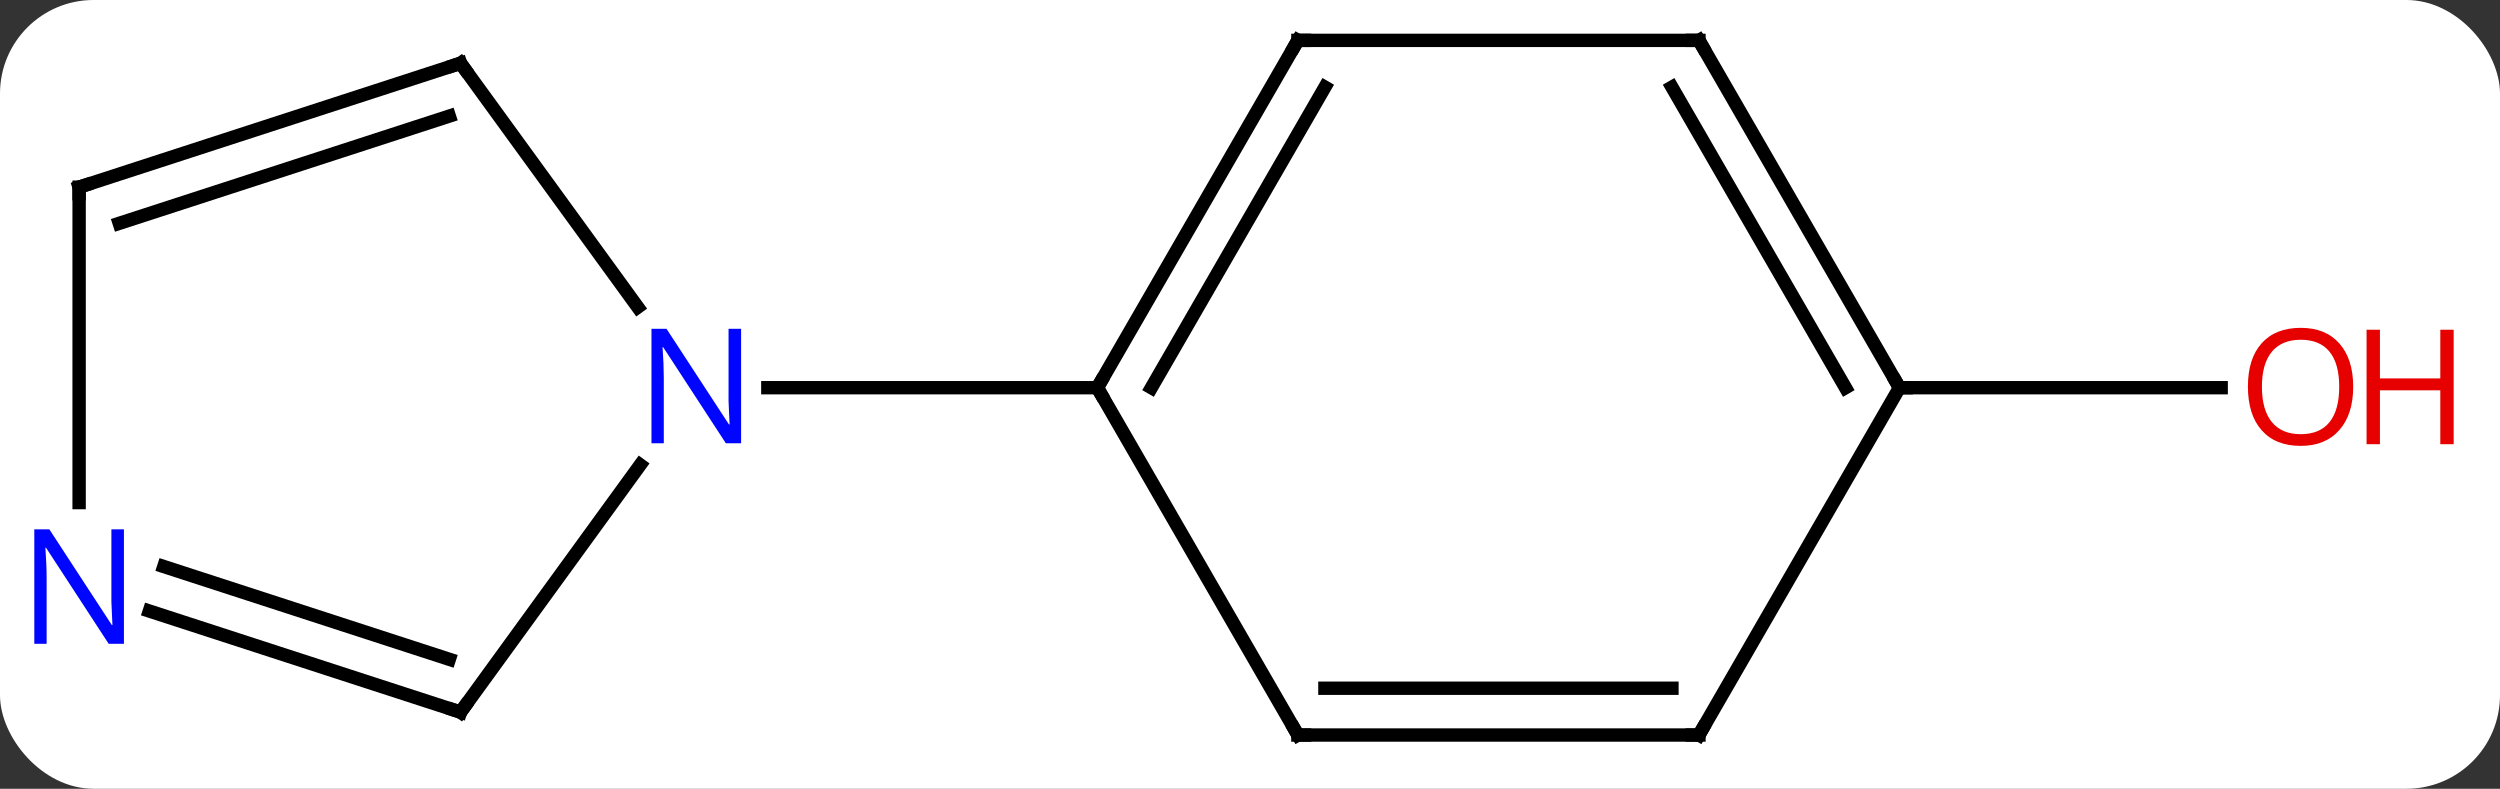<svg width="187" viewBox="0 0 187 59" style="fill-opacity:1; color-rendering:auto; color-interpolation:auto; text-rendering:auto; stroke:black; stroke-linecap:square; stroke-miterlimit:10; shape-rendering:auto; stroke-opacity:1; fill:black; stroke-dasharray:none; font-weight:normal; stroke-width:1; font-family:'Open Sans'; font-style:normal; stroke-linejoin:miter; font-size:12; stroke-dashoffset:0; image-rendering:auto;" height="59" class="cas-substance-image" xmlns:xlink="http://www.w3.org/1999/xlink" xmlns="http://www.w3.org/2000/svg"><rect x="0" y="0" width="187" height="59" fill="#333333" stroke="none"/><svg class="cas-substance-single-component"><rect y="0" x="0" width="187" stroke="none" ry="7" rx="7" height="59" fill="white" class="cas-substance-group"/><svg y="0" x="0" width="187" viewBox="0 0 187 59" style="fill:black;" height="59" class="cas-substance-single-component-image"><svg><g><g transform="translate(89,29)" style="text-rendering:geometricPrecision; color-rendering:optimizeQuality; color-interpolation:linearRGB; stroke-linecap:butt; image-rendering:optimizeQuality;"><line y2="0" y1="0" x2="53.082" x1="77.144" style="fill:none;"/><line y2="-25.98" y1="0" x2="8.082" x1="-6.918" style="fill:none;"/><line y2="-22.48" y1="0" x2="10.103" x1="-2.877" style="fill:none;"/><line y2="25.98" y1="0" x2="8.082" x1="-6.918" style="fill:none;"/><line y2="0" y1="0" x2="-31.566" x1="-6.918" style="fill:none;"/><line y2="-25.98" y1="-25.98" x2="38.082" x1="8.082" style="fill:none;"/><line y2="25.98" y1="25.98" x2="38.082" x1="8.082" style="fill:none;"/><line y2="22.48" y1="22.48" x2="36.061" x1="10.103" style="fill:none;"/><line y2="0" y1="-25.98" x2="53.082" x1="38.082" style="fill:none;"/><line y2="0" y1="-22.48" x2="49.041" x1="36.061" style="fill:none;"/><line y2="0" y1="25.98" x2="53.082" x1="38.082" style="fill:none;"/><line y2="-24.27" y1="-6.024" x2="-54.552" x1="-41.295" style="fill:none;"/><line y2="24.27" y1="5.774" x2="-54.552" x1="-41.113" style="fill:none;"/><line y2="-15" y1="-24.27" x2="-83.082" x1="-54.552" style="fill:none;"/><line y2="-12.296" y1="-20.317" x2="-80.079" x1="-55.392" style="fill:none;"/><line y2="16.707" y1="24.27" x2="-77.828" x1="-54.552" style="fill:none;"/><line y2="13.378" y1="20.317" x2="-76.747" x1="-55.392" style="fill:none;"/><line y2="8.594" y1="-15" x2="-83.082" x1="-83.082" style="fill:none;"/></g><g transform="translate(89,29)" style="fill:rgb(230,0,0); text-rendering:geometricPrecision; color-rendering:optimizeQuality; image-rendering:optimizeQuality; font-family:'Open Sans'; stroke:rgb(230,0,0); color-interpolation:linearRGB;"><path style="stroke:none;" d="M87.019 -0.07 Q87.019 1.992 85.98 3.172 Q84.941 4.352 83.098 4.352 Q81.207 4.352 80.176 3.188 Q79.144 2.023 79.144 -0.086 Q79.144 -2.18 80.176 -3.328 Q81.207 -4.477 83.098 -4.477 Q84.957 -4.477 85.988 -3.305 Q87.019 -2.133 87.019 -0.07 ZM80.191 -0.07 Q80.191 1.664 80.934 2.57 Q81.676 3.477 83.098 3.477 Q84.519 3.477 85.246 2.578 Q85.973 1.68 85.973 -0.07 Q85.973 -1.805 85.246 -2.695 Q84.519 -3.586 83.098 -3.586 Q81.676 -3.586 80.934 -2.688 Q80.191 -1.789 80.191 -0.07 Z"/><path style="stroke:none;" d="M94.535 4.227 L93.535 4.227 L93.535 0.195 L89.019 0.195 L89.019 4.227 L88.019 4.227 L88.019 -4.336 L89.019 -4.336 L89.019 -0.695 L93.535 -0.695 L93.535 -4.336 L94.535 -4.336 L94.535 4.227 Z"/></g><g transform="translate(89,29)" style="stroke-linecap:butt; text-rendering:geometricPrecision; color-rendering:optimizeQuality; image-rendering:optimizeQuality; font-family:'Open Sans'; color-interpolation:linearRGB; stroke-miterlimit:5;"><path style="fill:none;" d="M-6.668 -0.433 L-6.918 0 L-6.668 0.433"/><path style="fill:none;" d="M7.832 -25.547 L8.082 -25.98 L8.582 -25.98"/><path style="fill:none;" d="M7.832 25.547 L8.082 25.98 L8.582 25.98"/><path style="fill:none;" d="M37.582 -25.98 L38.082 -25.98 L38.332 -25.547"/><path style="fill:none;" d="M37.582 25.98 L38.082 25.98 L38.332 25.547"/><path style="fill:none;" d="M52.832 -0.433 L53.082 0 L53.582 0"/><path style="fill:rgb(0,5,255); stroke:none;" d="M-33.566 4.156 L-34.707 4.156 L-39.395 -3.031 L-39.441 -3.031 Q-39.348 -1.766 -39.348 -0.719 L-39.348 4.156 L-40.27 4.156 L-40.27 -4.406 L-39.145 -4.406 L-34.473 2.75 L-34.426 2.75 Q-34.426 2.594 -34.473 1.734 Q-34.52 0.875 -34.504 0.5 L-34.504 -4.406 L-33.566 -4.406 L-33.566 4.156 Z"/><path style="fill:none;" d="M-54.258 -23.866 L-54.552 -24.27 L-55.028 -24.116"/><path style="fill:none;" d="M-54.258 23.866 L-54.552 24.27 L-55.028 24.116"/><path style="fill:none;" d="M-82.606 -15.155 L-83.082 -15 L-83.082 -14.5"/><path style="fill:rgb(0,5,255); stroke:none;" d="M-79.73 19.156 L-80.871 19.156 L-85.559 11.969 L-85.605 11.969 Q-85.512 13.234 -85.512 14.281 L-85.512 19.156 L-86.434 19.156 L-86.434 10.594 L-85.309 10.594 L-80.637 17.75 L-80.59 17.75 Q-80.59 17.594 -80.637 16.734 Q-80.684 15.875 -80.668 15.5 L-80.668 10.594 L-79.73 10.594 L-79.73 19.156 Z"/></g></g></svg></svg></svg></svg>
